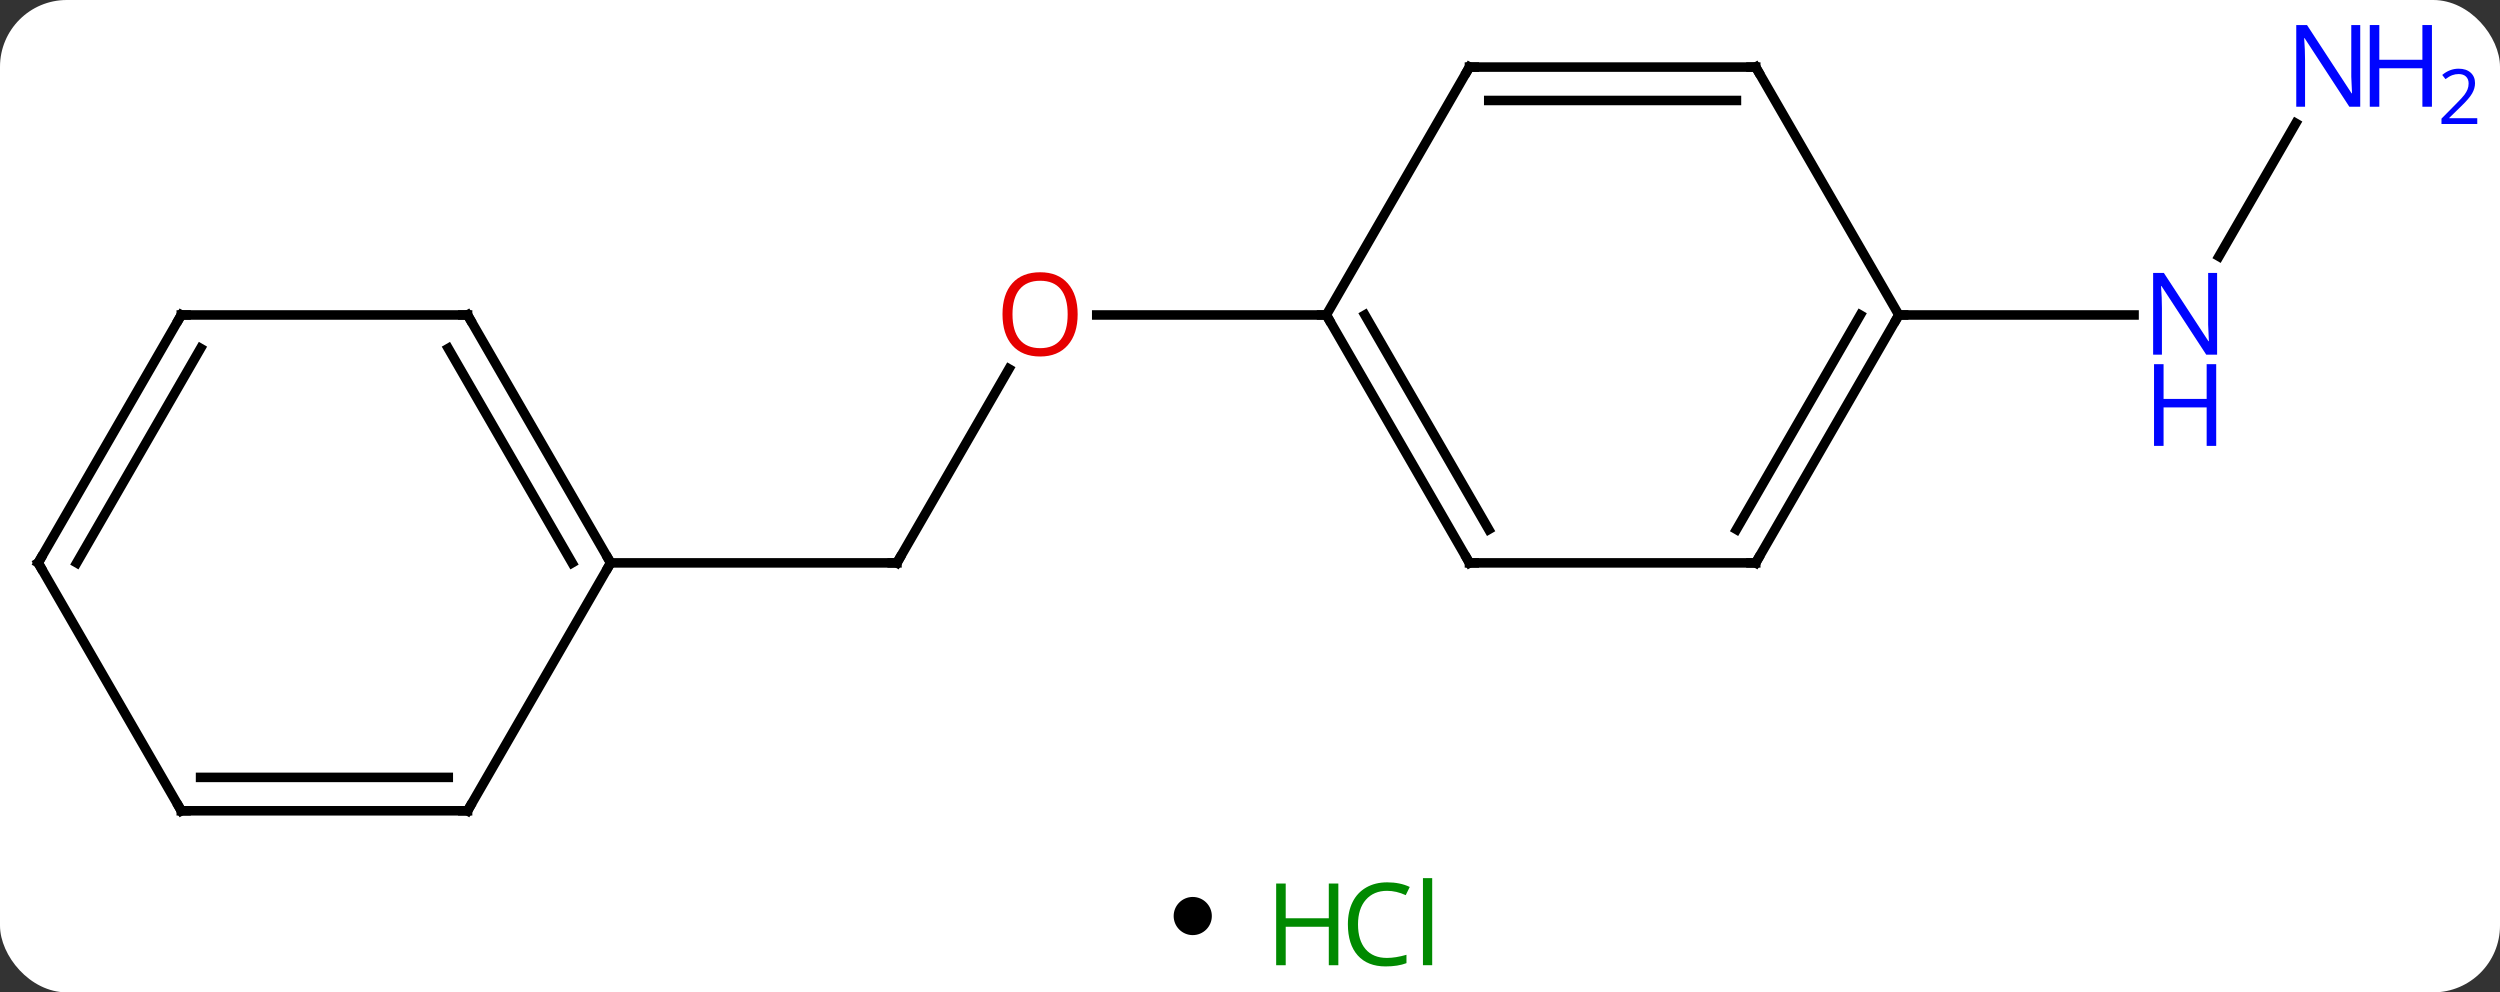 <svg width="262" viewBox="0 0 262 104" style="fill-opacity:1; color-rendering:auto; color-interpolation:auto; text-rendering:auto; stroke:black; stroke-linecap:square; stroke-miterlimit:10; shape-rendering:auto; stroke-opacity:1; fill:black; stroke-dasharray:none; font-weight:normal; stroke-width:1; font-family:'Open Sans'; font-style:normal; stroke-linejoin:miter; font-size:12; stroke-dashoffset:0; image-rendering:auto;" height="104" class="cas-substance-image" xmlns:xlink="http://www.w3.org/1999/xlink" xmlns="http://www.w3.org/2000/svg"><rect x="0" y="0" width="262" height="104" fill="#333333" stroke="none"/><svg class="cas-substance-single-component"><rect y="0" x="0" width="262" stroke="none" ry="7" rx="7" height="104" fill="white" class="cas-substance-group"/><svg y="0" x="0" width="262" viewBox="0 0 262 89" style="fill:black;" height="89" class="cas-substance-single-component-image"><svg><g><g transform="translate(124,46)" style="text-rendering:geometricPrecision; color-rendering:optimizeQuality; color-interpolation:linearRGB; stroke-linecap:butt; image-rendering:optimizeQuality;"><line y2="12.99" y1="-7.342" x2="-30" x1="-18.261" style="fill:none;"/><line y2="-12.99" y1="-12.99" x2="15" x1="-9.062" style="fill:none;"/><line y2="12.99" y1="12.99" x2="-60" x1="-30" style="fill:none;"/><line y2="-33.082" y1="-19.128" x2="116.6" x1="108.544" style="fill:none;"/><line y2="-12.99" y1="-12.99" x2="75" x1="99.648" style="fill:none;"/><line y2="12.99" y1="-12.99" x2="30" x1="15" style="fill:none;"/><line y2="9.49" y1="-12.99" x2="32.021" x1="19.041" style="fill:none;"/><line y2="-38.97" y1="-12.99" x2="30" x1="15" style="fill:none;"/><line y2="12.99" y1="12.99" x2="60" x1="30" style="fill:none;"/><line y2="-38.97" y1="-38.97" x2="60" x1="30" style="fill:none;"/><line y2="-35.47" y1="-35.47" x2="57.979" x1="32.021" style="fill:none;"/><line y2="-12.99" y1="12.99" x2="75" x1="60" style="fill:none;"/><line y2="-12.99" y1="9.49" x2="70.959" x1="57.979" style="fill:none;"/><line y2="-12.99" y1="-38.97" x2="75" x1="60" style="fill:none;"/><line y2="-12.99" y1="12.99" x2="-75" x1="-60" style="fill:none;"/><line y2="-9.49" y1="12.99" x2="-77.021" x1="-64.041" style="fill:none;"/><line y2="38.97" y1="12.99" x2="-75" x1="-60" style="fill:none;"/><line y2="-12.99" y1="-12.99" x2="-105" x1="-75" style="fill:none;"/><line y2="38.97" y1="38.97" x2="-105" x1="-75" style="fill:none;"/><line y2="35.47" y1="35.47" x2="-102.979" x1="-77.021" style="fill:none;"/><line y2="12.99" y1="-12.99" x2="-120" x1="-105" style="fill:none;"/><line y2="12.99" y1="-9.49" x2="-115.959" x1="-102.979" style="fill:none;"/><line y2="12.99" y1="38.97" x2="-120" x1="-105" style="fill:none;"/></g><g transform="translate(124,46)" style="fill:rgb(230,0,0); text-rendering:geometricPrecision; color-rendering:optimizeQuality; image-rendering:optimizeQuality; font-family:'Open Sans'; stroke:rgb(230,0,0); color-interpolation:linearRGB;"><path style="stroke:none;" d="M-11.062 -13.06 Q-11.062 -10.998 -12.102 -9.818 Q-13.141 -8.638 -14.984 -8.638 Q-16.875 -8.638 -17.906 -9.803 Q-18.938 -10.967 -18.938 -13.076 Q-18.938 -15.17 -17.906 -16.318 Q-16.875 -17.467 -14.984 -17.467 Q-13.125 -17.467 -12.094 -16.295 Q-11.062 -15.123 -11.062 -13.06 ZM-17.891 -13.06 Q-17.891 -11.326 -17.148 -10.42 Q-16.406 -9.513 -14.984 -9.513 Q-13.562 -9.513 -12.836 -10.412 Q-12.109 -11.31 -12.109 -13.06 Q-12.109 -14.795 -12.836 -15.685 Q-13.562 -16.576 -14.984 -16.576 Q-16.406 -16.576 -17.148 -15.678 Q-17.891 -14.779 -17.891 -13.06 Z"/></g><g transform="translate(124,46)" style="stroke-linecap:butt; text-rendering:geometricPrecision; color-rendering:optimizeQuality; image-rendering:optimizeQuality; font-family:'Open Sans'; color-interpolation:linearRGB; stroke-miterlimit:5;"><path style="fill:none;" d="M-29.75 12.557 L-30 12.99 L-30.5 12.99"/><path style="fill:rgb(0,5,255); stroke:none;" d="M108.352 -8.834 L107.211 -8.834 L102.523 -16.021 L102.477 -16.021 Q102.57 -14.756 102.57 -13.709 L102.57 -8.834 L101.648 -8.834 L101.648 -17.396 L102.773 -17.396 L107.445 -10.24 L107.492 -10.24 Q107.492 -10.396 107.445 -11.256 Q107.398 -12.115 107.414 -12.49 L107.414 -17.396 L108.352 -17.396 L108.352 -8.834 Z"/><path style="fill:rgb(0,5,255); stroke:none;" d="M108.258 0.729 L107.258 0.729 L107.258 -3.303 L102.742 -3.303 L102.742 0.729 L101.742 0.729 L101.742 -7.834 L102.742 -7.834 L102.742 -4.193 L107.258 -4.193 L107.258 -7.834 L108.258 -7.834 L108.258 0.729 Z"/><path style="fill:rgb(0,5,255); stroke:none;" d="M123.352 -34.814 L122.211 -34.814 L117.523 -42.001 L117.477 -42.001 Q117.57 -40.736 117.57 -39.689 L117.57 -34.814 L116.648 -34.814 L116.648 -43.376 L117.773 -43.376 L122.445 -36.22 L122.492 -36.22 Q122.492 -36.376 122.445 -37.236 Q122.398 -38.095 122.414 -38.47 L122.414 -43.376 L123.352 -43.376 L123.352 -34.814 Z"/><path style="fill:rgb(0,5,255); stroke:none;" d="M130.867 -34.814 L129.867 -34.814 L129.867 -38.845 L125.352 -38.845 L125.352 -34.814 L124.352 -34.814 L124.352 -43.376 L125.352 -43.376 L125.352 -39.736 L129.867 -39.736 L129.867 -43.376 L130.867 -43.376 L130.867 -34.814 Z"/><path style="fill:rgb(0,5,255); stroke:none;" d="M135.617 -33.004 L131.867 -33.004 L131.867 -33.567 L133.367 -35.083 Q134.055 -35.77 134.273 -36.067 Q134.492 -36.364 134.602 -36.645 Q134.711 -36.926 134.711 -37.254 Q134.711 -37.708 134.438 -37.973 Q134.164 -38.239 133.664 -38.239 Q133.32 -38.239 133 -38.122 Q132.68 -38.004 132.289 -37.708 L131.945 -38.145 Q132.727 -38.801 133.664 -38.801 Q134.461 -38.801 134.922 -38.387 Q135.383 -37.973 135.383 -37.286 Q135.383 -36.739 135.078 -36.208 Q134.773 -35.676 133.93 -34.864 L132.68 -33.645 L132.68 -33.614 L135.617 -33.614 L135.617 -33.004 Z"/><path style="fill:none;" d="M15.25 -12.557 L15 -12.99 L14.5 -12.99"/><path style="fill:none;" d="M29.75 12.557 L30 12.99 L30.5 12.99"/><path style="fill:none;" d="M29.75 -38.537 L30 -38.97 L30.5 -38.97"/><path style="fill:none;" d="M59.5 12.99 L60 12.99 L60.25 12.557"/><path style="fill:none;" d="M59.5 -38.97 L60 -38.97 L60.25 -38.537"/><path style="fill:none;" d="M74.75 -12.557 L75 -12.99 L75.5 -12.99"/><path style="fill:none;" d="M-60.25 12.557 L-60 12.99 L-60.25 13.423"/><path style="fill:none;" d="M-74.75 -12.557 L-75 -12.99 L-75.5 -12.99"/><path style="fill:none;" d="M-74.75 38.537 L-75 38.97 L-75.5 38.97"/><path style="fill:none;" d="M-104.5 -12.99 L-105 -12.99 L-105.25 -12.557"/><path style="fill:none;" d="M-104.5 38.97 L-105 38.97 L-105.25 38.537"/><path style="fill:none;" d="M-119.75 12.557 L-120 12.99 L-119.75 13.423"/></g></g></svg></svg><svg y="89" x="123" class="cas-substance-saf"><svg y="5" x="0" width="4" style="fill:black;" height="4" class="cas-substance-saf-dot"><circle stroke="none" r="2" fill="black" cy="2" cx="2"/></svg><svg y="0" x="8" width="22" style="fill:black;" height="15" class="cas-substance-saf-image"><svg><g><g transform="translate(6,8)" style="fill:rgb(0,138,0); text-rendering:geometricPrecision; color-rendering:optimizeQuality; image-rendering:optimizeQuality; font-family:'Open Sans'; stroke:rgb(0,138,0); color-interpolation:linearRGB;"><path style="stroke:none;" d="M3.258 4.156 L2.258 4.156 L2.258 0.125 L-2.258 0.125 L-2.258 4.156 L-3.258 4.156 L-3.258 -4.406 L-2.258 -4.406 L-2.258 -0.766 L2.258 -0.766 L2.258 -4.406 L3.258 -4.406 L3.258 4.156 Z"/><path style="stroke:none;" d="M8.367 -3.641 Q6.961 -3.641 6.141 -2.703 Q5.32 -1.766 5.32 -0.125 Q5.32 1.547 6.109 2.469 Q6.898 3.391 8.352 3.391 Q9.258 3.391 10.398 3.062 L10.398 3.938 Q9.508 4.281 8.211 4.281 Q6.32 4.281 5.289 3.125 Q4.258 1.969 4.258 -0.141 Q4.258 -1.469 4.75 -2.461 Q5.242 -3.453 6.18 -3.992 Q7.117 -4.531 8.383 -4.531 Q9.727 -4.531 10.742 -4.047 L10.32 -3.188 Q9.336 -3.641 8.367 -3.641 ZM13.094 4.156 L12.125 4.156 L12.125 -4.969 L13.094 -4.969 L13.094 4.156 Z"/></g></g></svg></svg></svg></svg></svg>